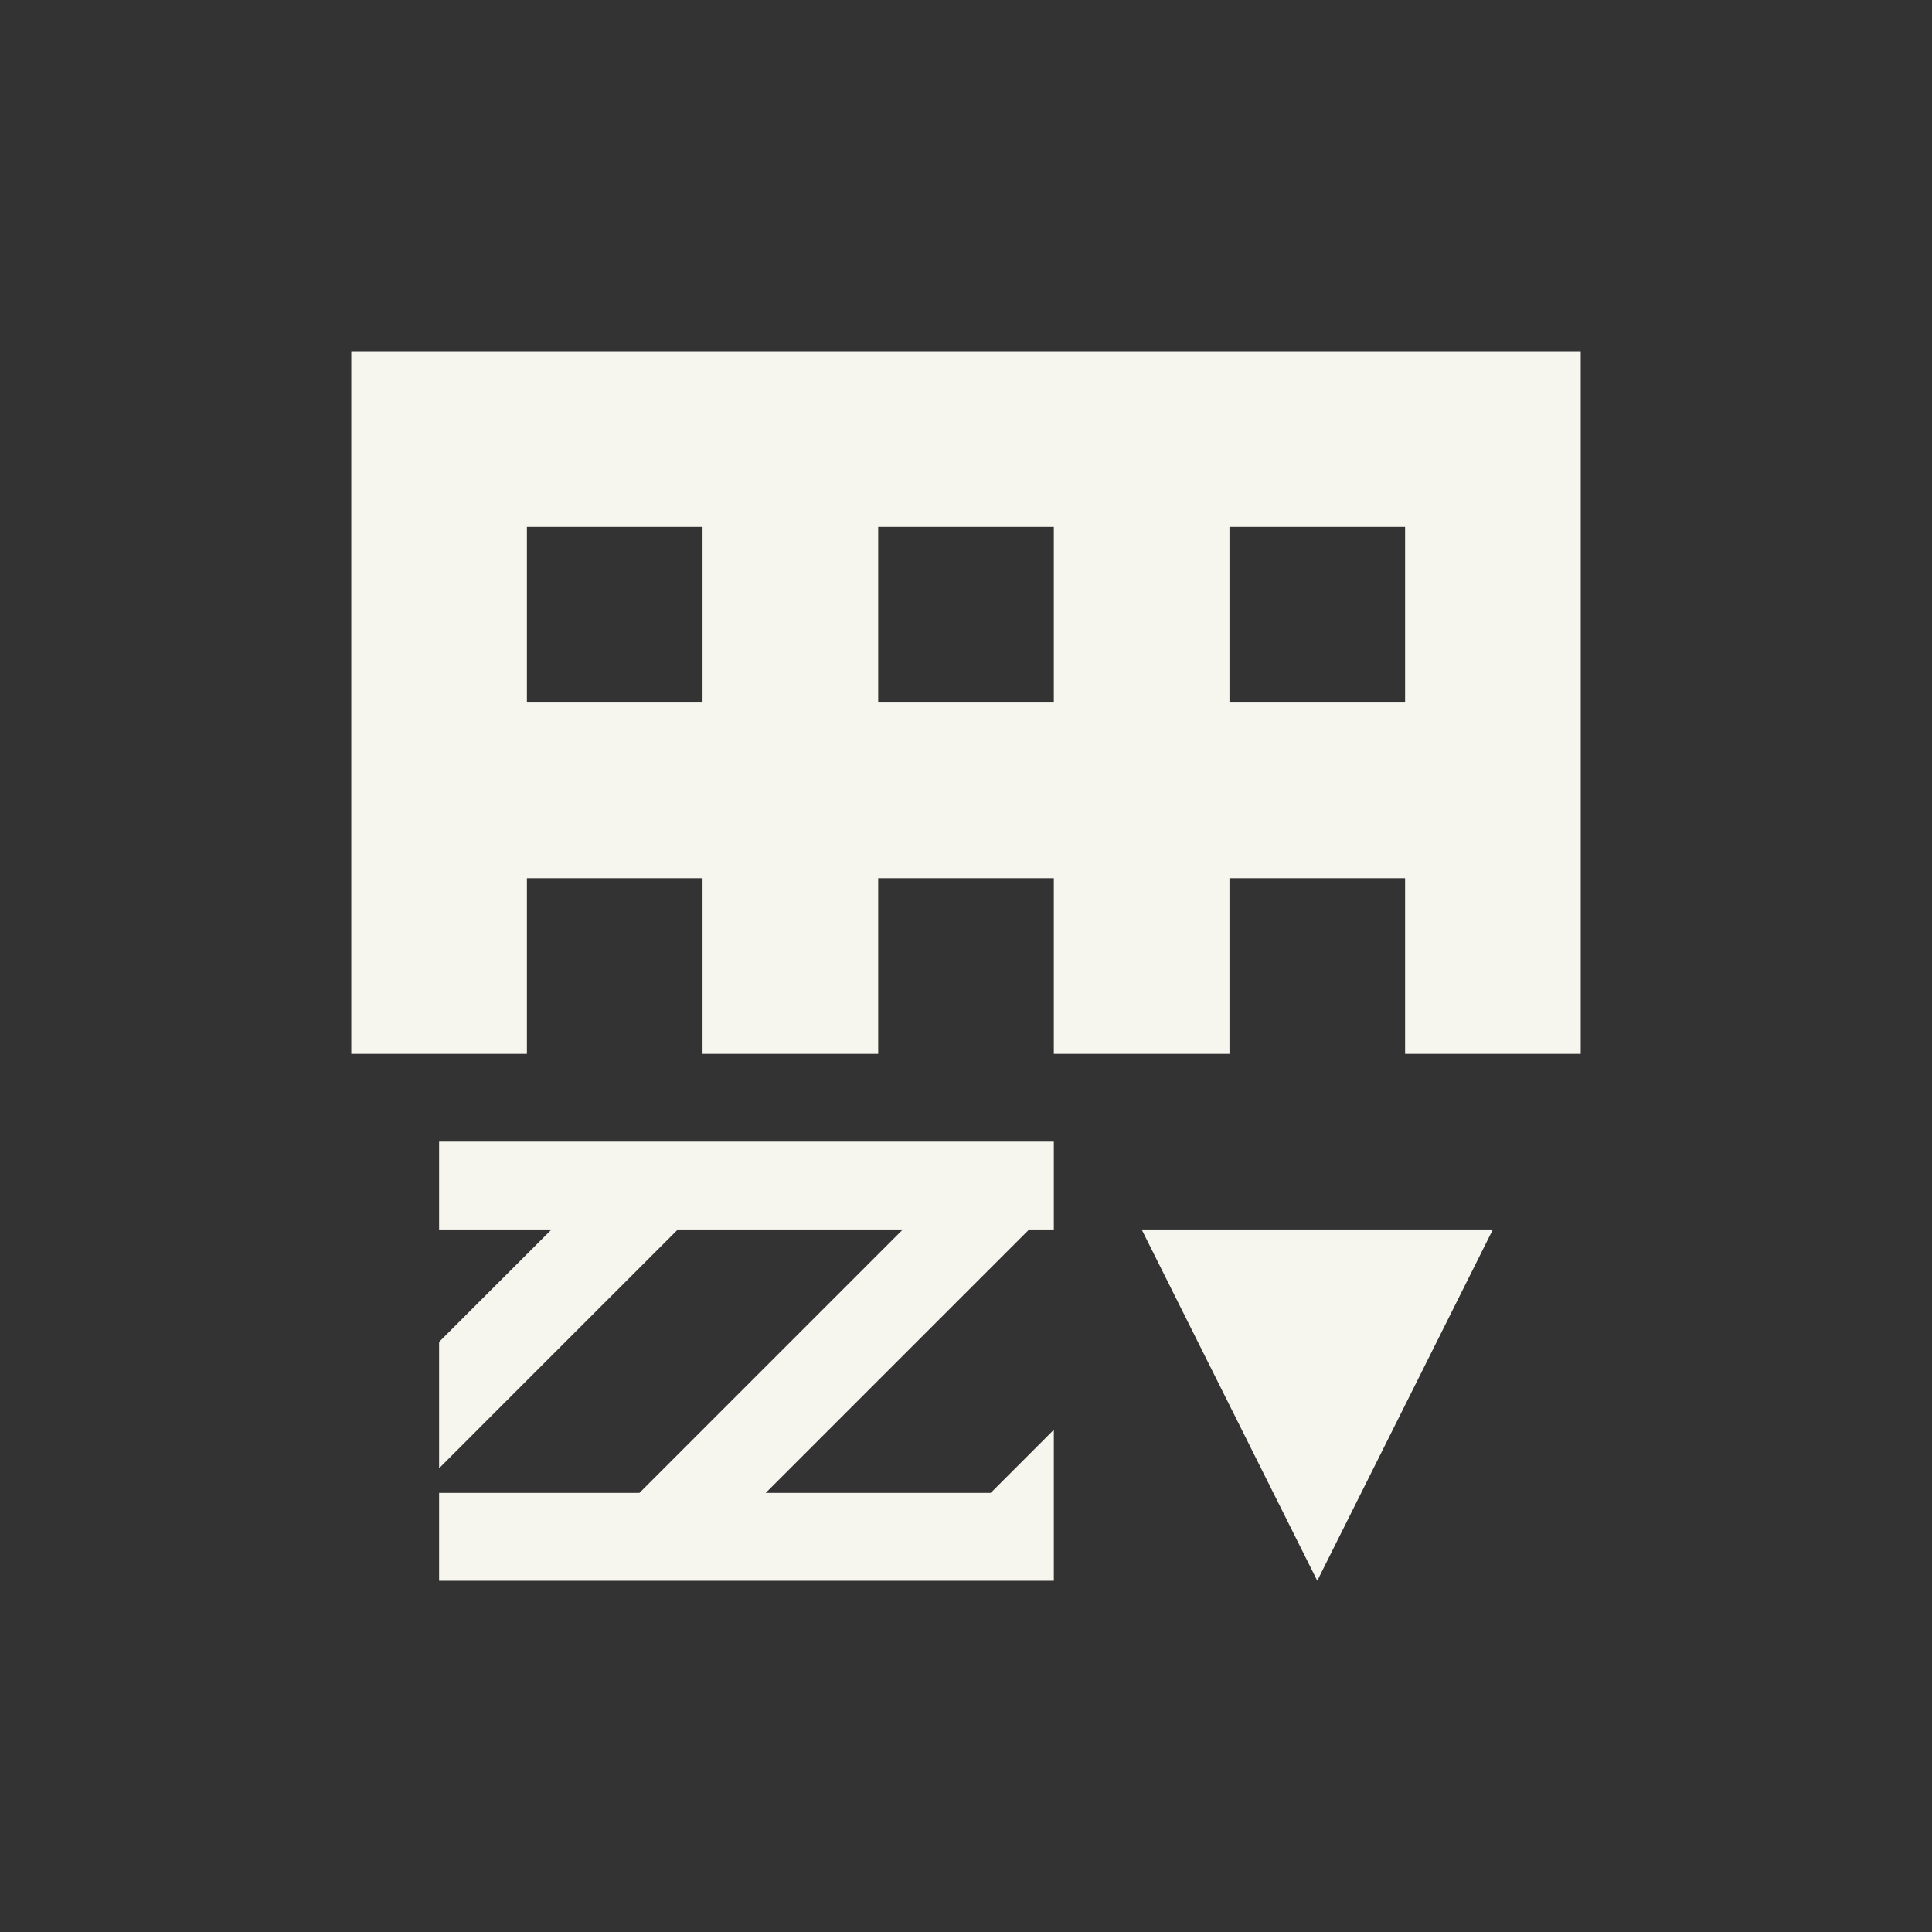 <svg xmlns="http://www.w3.org/2000/svg" width="22" height="22" viewBox="0 0 22 22">
 <rect x="0" y="0" width="22" height="22" fill="#333333" stroke="none"/>
 <defs>
  <style id="current-color-scheme" type="text/css">
   .ColorScheme-Text { color:#f6f6ef; } .ColorScheme-Highlight { color:#4285f4; } .ColorScheme-NeutralText { color:#ff9800; } .ColorScheme-PositiveText { color:#4caf50; } .ColorScheme-NegativeText { color:#f44336; }
  </style>
 </defs>
 <path style="fill:currentColor" class="ColorScheme-Text" d="M 1 1 L 1 9 L 3 9 L 3 7 L 5 7 L 5 9 L 7 9 L 7 7 L 9 7 L 9 9 L 11 9 L 11 7 L 13 7 L 13 9 L 15 9 L 15 1 L 1 1 z M 3 3 L 5 3 L 5 5 L 3 5 L 3 3 z M 7 3 L 9 3 L 9 5 L 7 5 L 7 3 z M 11 3 L 13 3 L 13 5 L 11 5 L 11 3 z M 2 10 L 2 11 L 3.281 11 L 3 11.281 L 2 12.281 L 2 13.719 L 3 12.719 L 4.719 11 L 7.281 11 L 7 11.281 L 6 12.281 L 4.281 14 L 2 14 L 2 15 L 9 15 L 9 13.281 L 8.281 14 L 5.719 14 L 6 13.719 L 7 12.719 L 8.719 11 L 9 11 L 9 10 L 2 10 z M 10 11 L 12 15 L 14 11 L 10 11 z" transform="translate(3 3)"/>
</svg>
